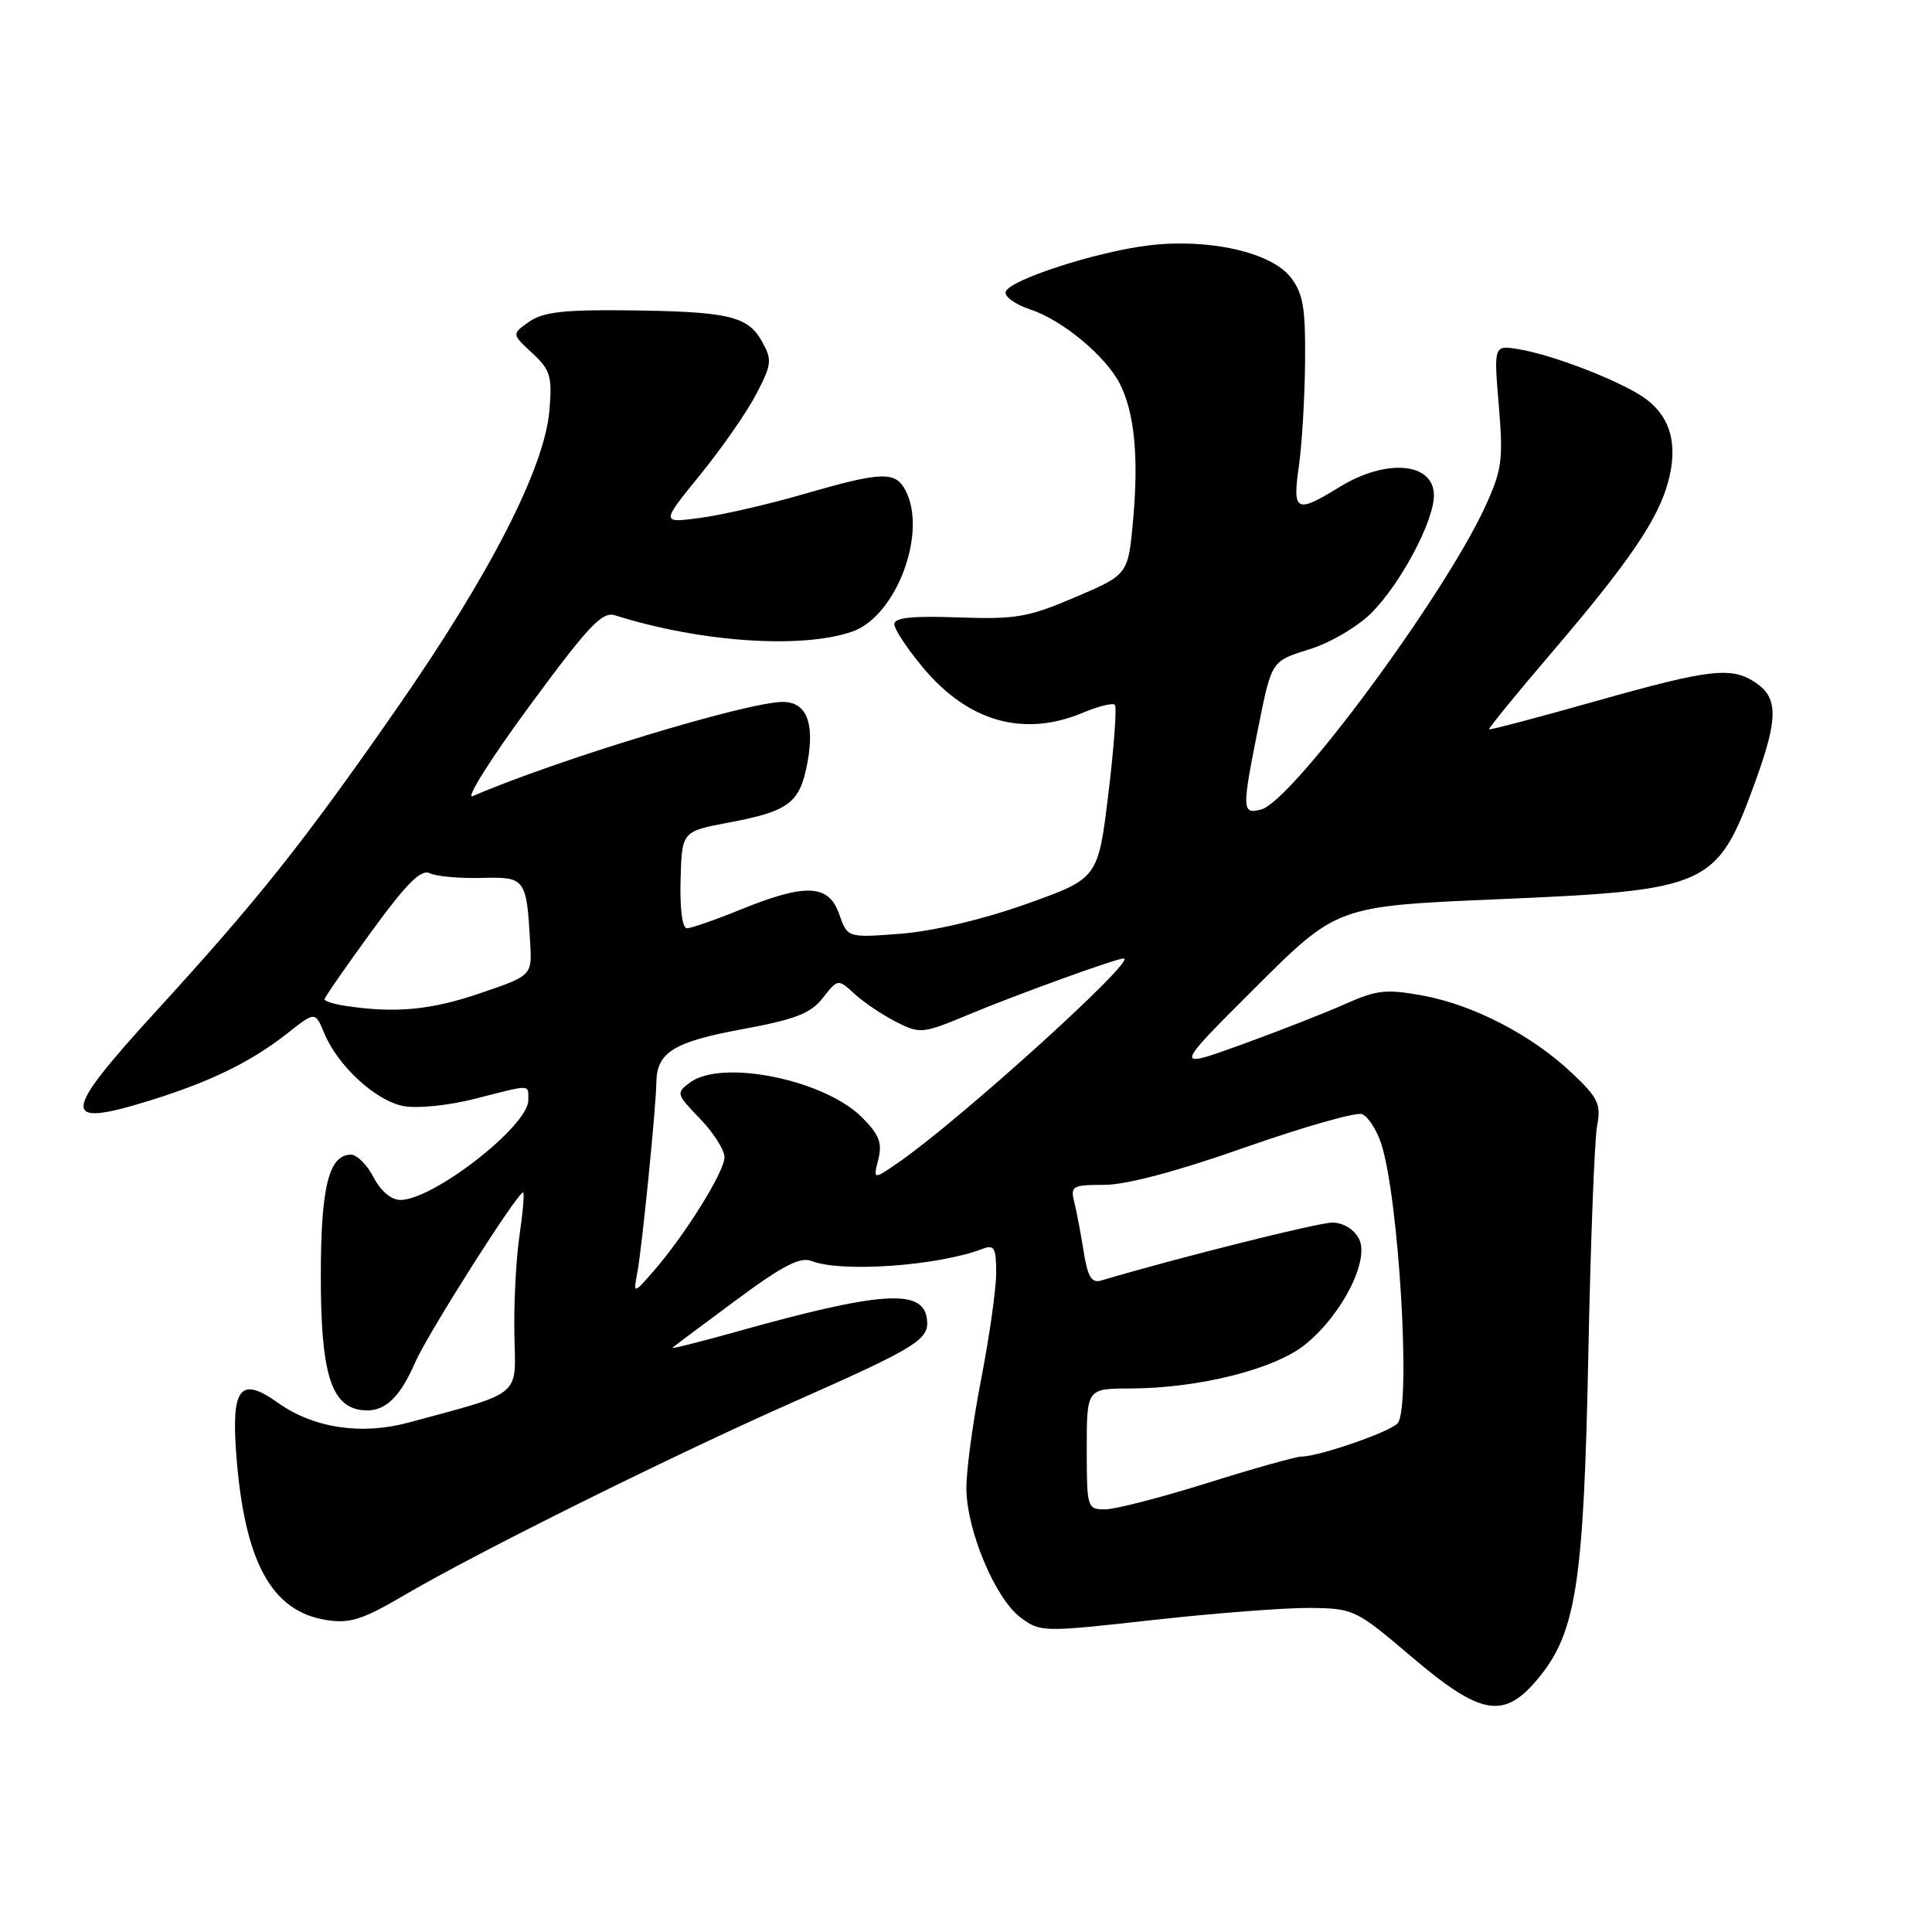 <?xml version="1.0" encoding="UTF-8" standalone="no"?>
<!DOCTYPE svg PUBLIC "-//W3C//DTD SVG 1.1//EN" "http://www.w3.org/Graphics/SVG/1.1/DTD/svg11.dtd" >
<svg xmlns="http://www.w3.org/2000/svg" xmlns:xlink="http://www.w3.org/1999/xlink" version="1.1" viewBox="0 0 256 256">
 <g >
 <path fill="currentColor"
d=" M 203.85 222.36 C 208.85 216.31 209.86 209.74 210.46 179.50 C 210.76 164.65 211.28 151.02 211.62 149.21 C 212.17 146.31 211.77 145.48 208.32 142.21 C 203.02 137.19 195.31 133.18 188.59 131.93 C 183.69 131.03 182.44 131.16 178.26 133.03 C 175.64 134.20 169.45 136.62 164.50 138.42 C 155.50 141.67 155.50 141.67 166.33 130.87 C 177.16 120.07 177.16 120.07 198.33 119.16 C 226.63 117.95 227.51 117.55 232.64 103.42 C 235.58 95.30 235.61 92.54 232.78 90.56 C 229.52 88.28 226.76 88.58 211.40 92.92 C 203.76 95.08 197.42 96.75 197.31 96.64 C 197.19 96.53 200.93 91.95 205.61 86.47 C 215.88 74.45 219.69 68.85 221.04 63.85 C 222.33 59.04 221.43 55.49 218.30 53.02 C 215.47 50.79 206.05 47.07 201.22 46.27 C 197.93 45.73 197.93 45.73 198.60 53.73 C 199.20 60.94 199.02 62.28 196.80 67.12 C 191.34 79.00 171.24 106.18 167.11 107.26 C 164.54 107.93 164.52 107.36 166.80 96.04 C 168.50 87.59 168.50 87.59 173.46 86.05 C 176.23 85.20 179.86 83.07 181.71 81.23 C 185.60 77.33 190.00 69.07 190.00 65.64 C 190.00 61.27 183.70 60.71 177.50 64.53 C 171.72 68.08 171.24 67.84 172.11 61.75 C 172.52 58.86 172.89 52.62 172.93 47.88 C 172.99 40.69 172.67 38.85 170.98 36.70 C 168.38 33.40 160.05 31.55 152.17 32.52 C 145.19 33.38 133.75 37.09 133.26 38.66 C 133.06 39.29 134.53 40.35 136.53 41.01 C 140.80 42.42 146.55 47.21 148.41 50.90 C 150.32 54.70 150.89 60.52 150.15 68.81 C 149.50 76.13 149.50 76.13 142.50 79.12 C 136.24 81.80 134.60 82.08 127.00 81.81 C 120.87 81.59 118.50 81.84 118.50 82.70 C 118.50 83.37 120.21 85.96 122.31 88.47 C 128.31 95.65 135.65 97.72 143.49 94.44 C 145.54 93.58 147.44 93.11 147.72 93.39 C 148.00 93.67 147.62 98.96 146.87 105.15 C 145.50 116.40 145.50 116.40 136.00 119.78 C 130.25 121.83 123.69 123.38 119.39 123.72 C 112.29 124.27 112.29 124.27 111.20 121.13 C 109.81 117.16 106.79 117.01 98.19 120.50 C 94.81 121.88 91.58 123.00 91.02 123.00 C 90.41 123.00 90.07 120.39 90.18 116.58 C 90.35 110.16 90.35 110.16 96.63 108.98 C 104.62 107.47 106.01 106.39 107.01 100.95 C 107.96 95.73 106.83 93.00 103.71 93.01 C 98.98 93.02 73.72 100.70 62.64 105.49 C 61.62 105.93 64.99 100.58 70.13 93.59 C 77.96 82.94 79.80 80.99 81.48 81.53 C 92.79 85.10 106.23 86.02 112.93 83.69 C 118.77 81.66 122.95 70.51 119.96 64.93 C 118.62 62.42 116.78 62.49 106.53 65.46 C 101.85 66.82 95.67 68.24 92.80 68.62 C 87.57 69.32 87.57 69.32 92.78 62.91 C 95.65 59.38 99.00 54.56 100.22 52.20 C 102.28 48.23 102.33 47.68 100.94 45.20 C 99.06 41.86 96.47 41.27 82.97 41.12 C 74.72 41.03 71.94 41.35 70.12 42.63 C 67.80 44.26 67.80 44.26 70.51 46.77 C 72.93 49.01 73.18 49.85 72.80 54.39 C 72.16 62.01 64.91 76.16 52.49 94.00 C 40.16 111.72 34.19 119.22 20.67 134.00 C 8.12 147.73 7.97 149.49 19.65 145.89 C 27.84 143.36 33.23 140.74 38.13 136.88 C 41.76 134.02 41.76 134.02 42.96 136.89 C 44.76 141.25 49.79 145.87 53.47 146.56 C 55.32 146.91 59.47 146.48 62.96 145.59 C 70.54 143.65 70.00 143.63 70.00 145.80 C 70.00 149.20 57.41 159.00 53.05 159.00 C 51.84 159.00 50.44 157.81 49.50 156.00 C 48.65 154.35 47.30 153.00 46.51 153.00 C 43.58 153.00 42.51 157.27 42.51 169.00 C 42.50 181.79 43.83 186.26 47.81 186.83 C 50.81 187.25 52.87 185.45 55.02 180.51 C 56.66 176.74 68.56 158.00 69.31 158.00 C 69.51 158.00 69.29 160.59 68.83 163.75 C 68.37 166.91 68.07 172.84 68.16 176.92 C 68.34 185.20 69.32 184.39 54.13 188.50 C 47.88 190.19 41.53 189.23 36.82 185.87 C 31.84 182.32 30.63 183.84 31.31 192.77 C 32.39 206.94 35.96 213.51 43.23 214.66 C 46.36 215.16 48.03 214.63 53.73 211.28 C 63.28 205.68 89.06 192.88 105.00 185.83 C 121.72 178.42 123.21 177.49 122.81 174.69 C 122.25 170.73 116.63 171.12 97.61 176.45 C 92.72 177.82 88.90 178.78 89.11 178.58 C 89.33 178.37 93.12 175.54 97.54 172.27 C 103.69 167.71 106.03 166.50 107.54 167.09 C 111.52 168.65 124.39 167.73 130.25 165.46 C 131.73 164.89 132.00 165.38 132.00 168.64 C 132.00 170.76 131.10 177.13 130.00 182.79 C 128.90 188.44 128.02 194.97 128.05 197.29 C 128.11 202.86 131.89 211.83 135.22 214.32 C 137.85 216.28 138.14 216.29 152.77 214.66 C 160.95 213.75 170.31 213.03 173.57 213.06 C 179.37 213.12 179.66 213.26 187.00 219.50 C 196.27 227.38 199.29 227.89 203.85 222.36 Z  M 144.00 192.00 C 144.00 184.00 144.00 184.00 149.75 183.98 C 158.85 183.96 168.90 181.43 172.95 178.15 C 177.87 174.17 181.55 166.89 180.05 164.10 C 179.39 162.86 177.94 162.00 176.54 162.00 C 174.67 162.00 156.18 166.63 145.89 169.68 C 144.65 170.05 144.12 169.17 143.59 165.83 C 143.21 163.45 142.65 160.49 142.34 159.25 C 141.82 157.16 142.12 157.00 146.33 157.00 C 149.23 157.00 156.02 155.20 164.97 152.04 C 172.72 149.32 179.70 147.33 180.48 147.63 C 181.26 147.93 182.40 149.68 183.01 151.52 C 185.33 158.55 186.98 186.06 185.23 188.55 C 184.48 189.63 174.80 193.00 172.47 193.00 C 171.75 193.00 166.14 194.57 160.00 196.50 C 153.86 198.43 147.75 200.00 146.42 200.00 C 144.06 200.00 144.00 199.79 144.00 192.00 Z  M 84.47 168.50 C 85.08 165.19 86.93 146.70 86.97 143.44 C 87.02 139.45 89.25 138.06 98.27 136.39 C 105.38 135.08 107.41 134.30 109.03 132.23 C 111.04 129.68 111.04 129.68 113.27 131.73 C 114.50 132.85 116.97 134.51 118.77 135.42 C 121.91 137.01 122.26 136.97 128.27 134.47 C 134.65 131.80 147.92 127.00 148.89 127.00 C 150.83 127.00 127.30 148.31 119.10 154.00 C 115.69 156.35 115.69 156.35 116.38 153.63 C 116.93 151.44 116.50 150.34 114.20 148.04 C 109.21 143.06 95.67 140.31 91.44 143.43 C 89.56 144.82 89.60 144.96 92.75 148.23 C 94.54 150.08 96.00 152.38 96.00 153.35 C 96.00 155.26 90.69 163.77 86.54 168.50 C 83.91 171.50 83.91 171.50 84.47 168.50 Z  M 45.75 133.28 C 44.24 133.05 43.00 132.66 43.00 132.42 C 43.00 132.17 45.79 128.14 49.21 123.45 C 53.89 117.03 55.79 115.13 56.96 115.71 C 57.81 116.13 60.86 116.40 63.75 116.33 C 69.62 116.17 69.76 116.35 70.25 124.88 C 70.50 129.27 70.50 129.27 63.56 131.63 C 57.06 133.85 52.35 134.28 45.75 133.28 Z "/>
</g>
</svg>